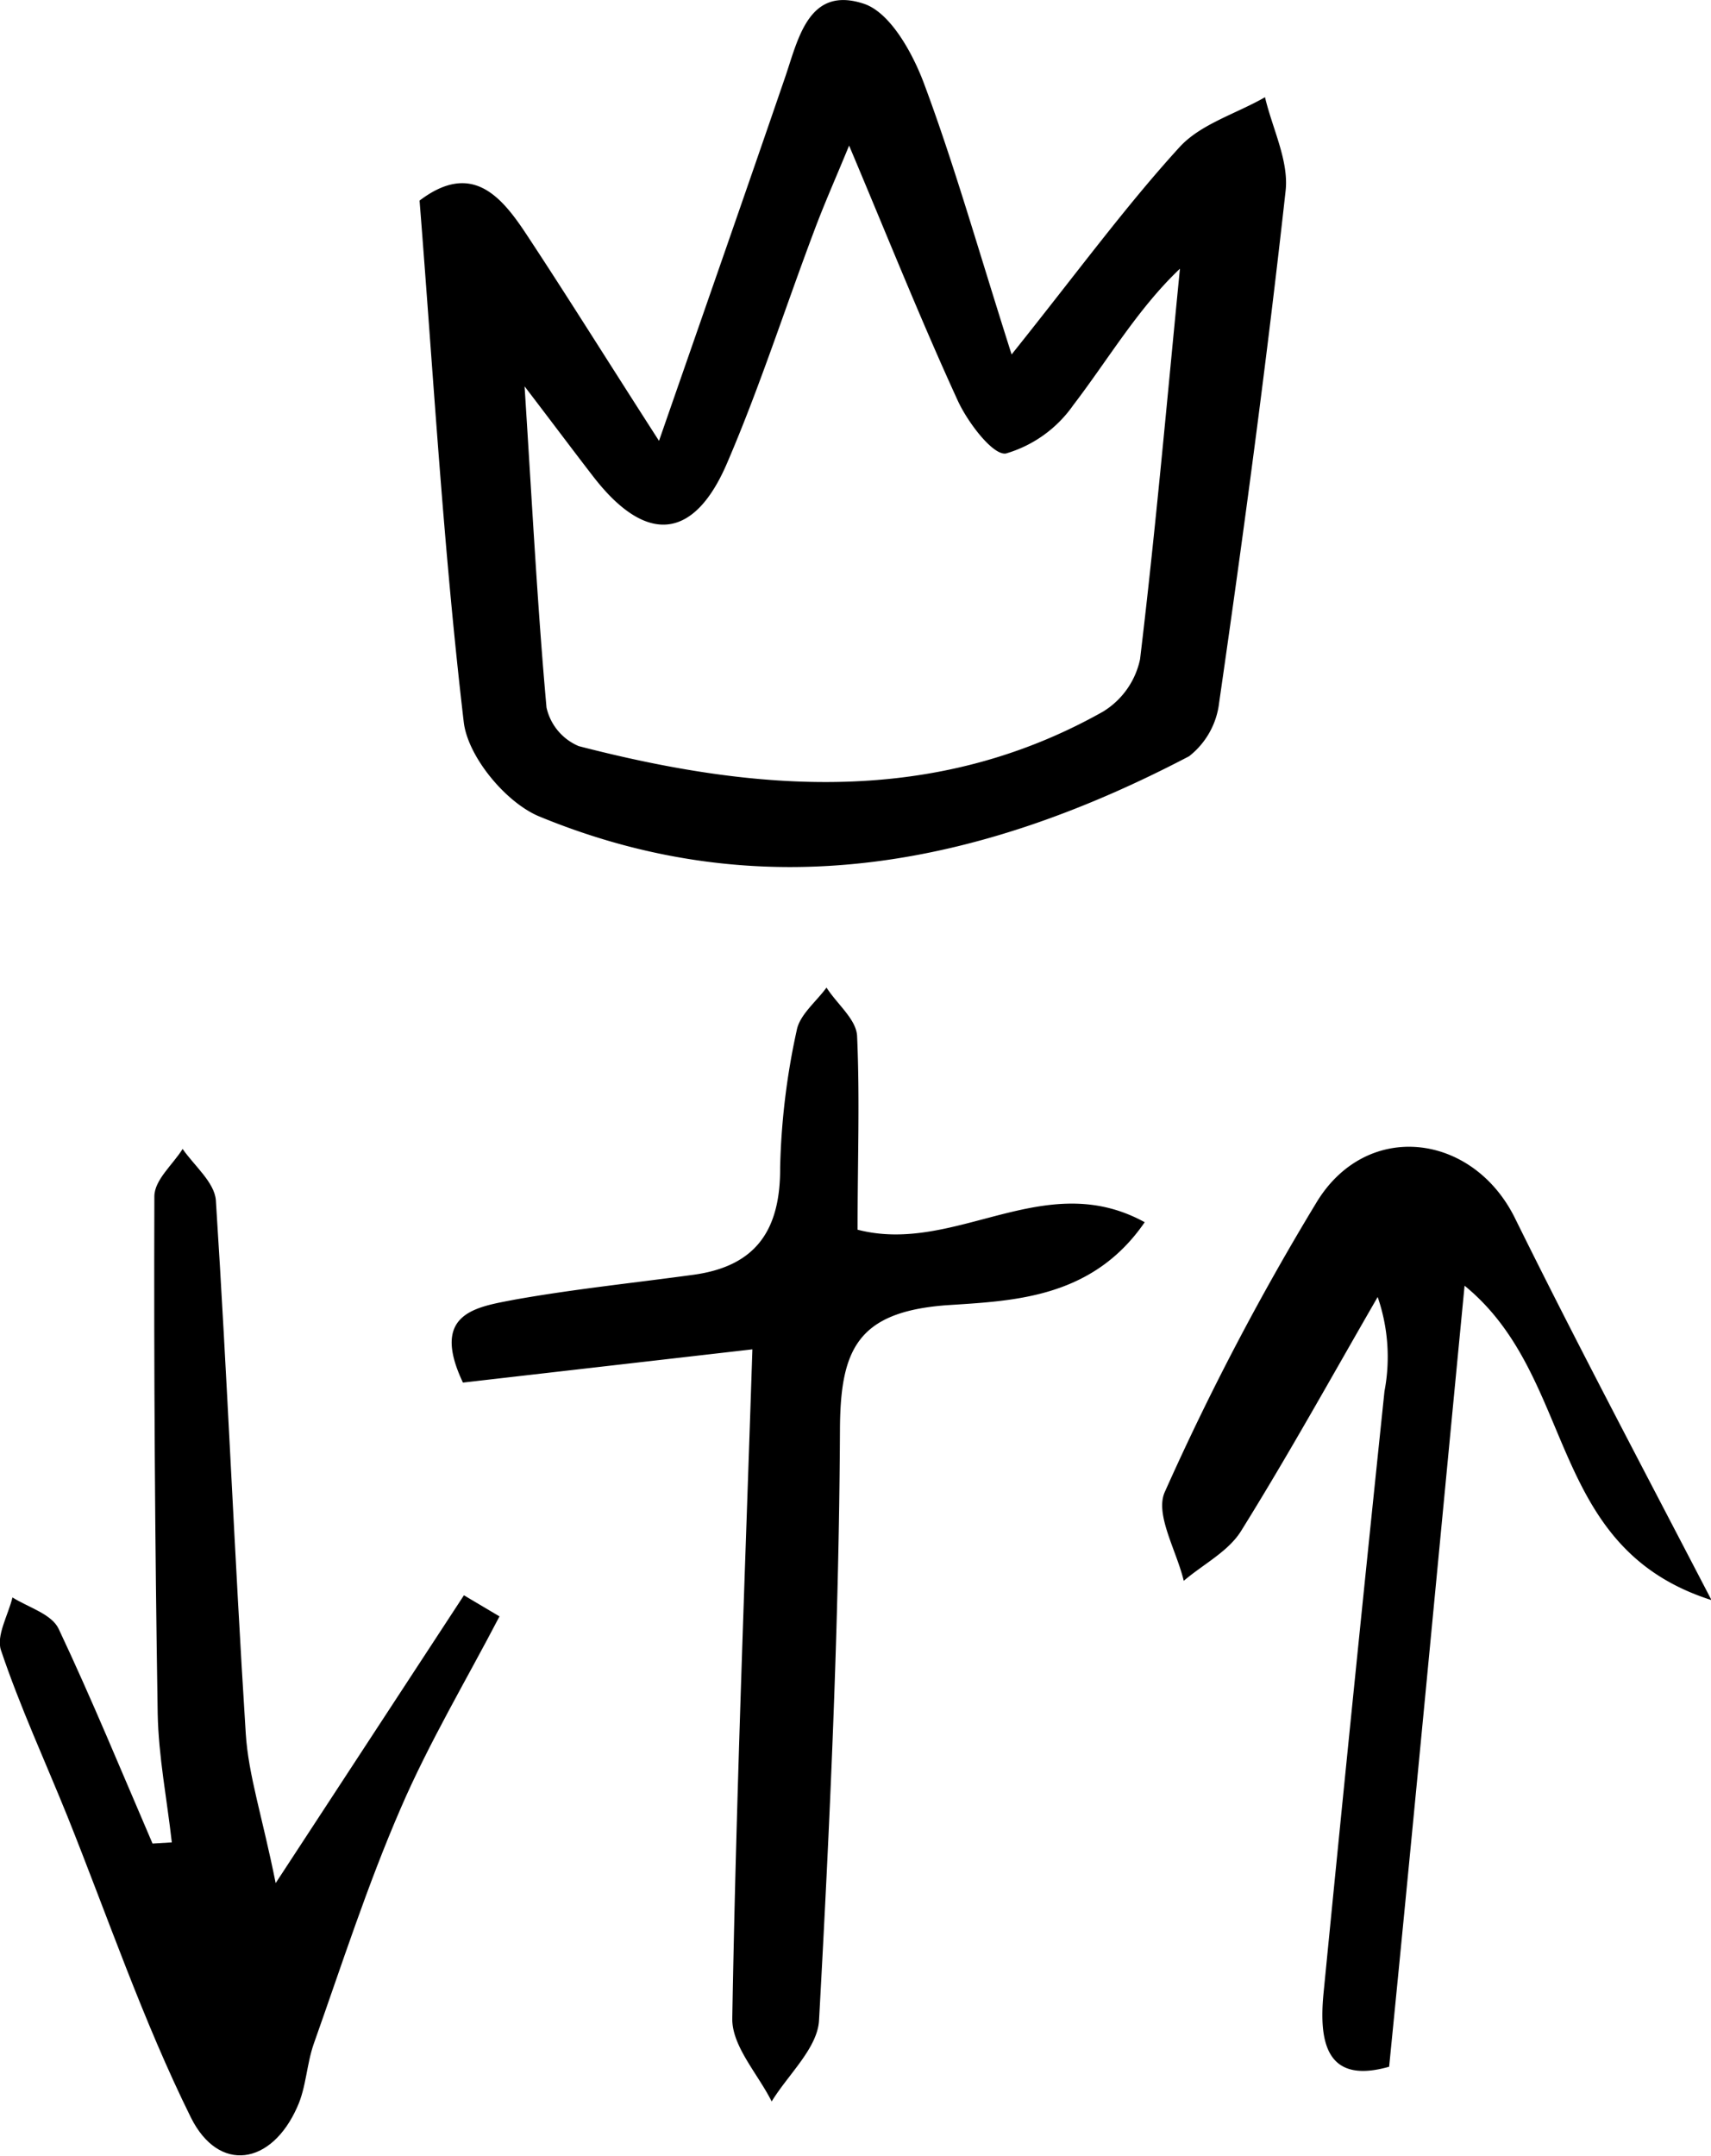 <svg xmlns="http://www.w3.org/2000/svg" viewBox="0 0 102.97 129.74"><g id="Layer_2" data-name="Layer 2"><g id="Layer_1-2" data-name="Layer 1"><path d="M25.25,12.07c3.09-2.34,4.86-.35,6.41,2,2.49,3.77,4.88,7.61,8,12.46,2.83-8.14,5.25-15.06,7.63-22C48.07,2.2,48.73-.86,52,.23c1.57.53,2.9,2.92,3.59,4.75,1.82,4.86,3.23,9.88,5.29,16.35,4-5,6.86-8.92,10.11-12.48,1.27-1.39,3.4-2,5.14-3,.44,1.88,1.44,3.82,1.24,5.63-1.14,10.29-2.52,20.55-4,30.8a4.79,4.79,0,0,1-1.81,3.23C59,52.09,46,54.72,32.45,49.13c-2-.83-4.29-3.58-4.54-5.67C26.68,33,26.08,22.52,25.25,12.07ZM51.1,8.76c-.77,1.88-1.5,3.51-2.12,5.18-1.74,4.62-3.25,9.33-5.19,13.85-2,4.74-4.9,5-8.07.91-1.1-1.42-2.18-2.87-4.15-5.45.48,7.52.79,13.44,1.32,19.33a3.3,3.3,0,0,0,1.94,2.32c10.72,2.77,21.39,3.64,31.54-2.07a4.87,4.87,0,0,0,2.24-3.16c.94-7.82,1.63-15.67,2.4-23.5-2.53,2.4-4.3,5.44-6.42,8.21a7.52,7.52,0,0,1-4.05,2.91c-.78.13-2.3-1.87-2.9-3.18C55.38,19.18,53.37,14.14,51.1,8.76Z"/><path d="M10.34,110.87c-.29-2.59-.8-5.16-.85-7.75Q9.24,87.57,9.29,72c0-1,1.11-1.91,1.7-2.86.69,1,1.91,2,2,3.08.69,10.69,1.12,21.4,1.8,32.1.16,2.52,1,5,1.8,9L27.92,96l2.14,1.27c-2,3.84-4.24,7.59-5.95,11.56-2,4.61-3.54,9.4-5.22,14.14-.44,1.24-.46,2.64-1,3.82-1.55,3.51-4.72,4-6.4.64-2.89-5.84-5-12.06-7.43-18.12-1.34-3.32-2.85-6.58-4-10-.3-.88.43-2.11.69-3.18,1,.62,2.36,1,2.78,1.89,2,4.24,3.79,8.6,5.65,12.92Z"/><path d="M51.61,74c5.9,1.53,11.22-3.78,17.28-.45-3.19,4.64-8,4.73-12,5-5.31.42-6.32,2.69-6.34,7.49-.06,11.85-.61,23.71-1.26,35.55-.1,1.67-1.86,3.25-2.85,4.87-.83-1.66-2.4-3.33-2.37-5,.23-13.3.76-26.59,1.21-40.26l-17.42,2c-2-4.23.84-4.55,3.16-5,3.55-.63,7.15-1,10.73-1.49,3.76-.52,5.22-2.7,5.2-6.45a42.85,42.85,0,0,1,1-8.27c.18-.93,1.17-1.71,1.79-2.56.64,1,1.78,1.9,1.84,2.9C51.75,66.09,51.61,69.86,51.61,74Z"/><path d="M103,96.29c-10-3.18-8.06-13.37-14.86-18.92-1.56,16.14-3,31.51-4.54,47-3.72,1.06-4.24-1.38-3.95-4.4q1.78-18.14,3.67-36.25a11.05,11.05,0,0,0-.41-5.67c-2.72,4.71-5.35,9.47-8.22,14.08-.77,1.24-2.28,2-3.45,3-.43-1.81-1.75-4-1.14-5.35a157.06,157.06,0,0,1,9.11-17.39c3-5,9.38-4.24,11.94.87C94.77,80.6,98.59,87.81,103,96.29Z"/></g></g></svg>